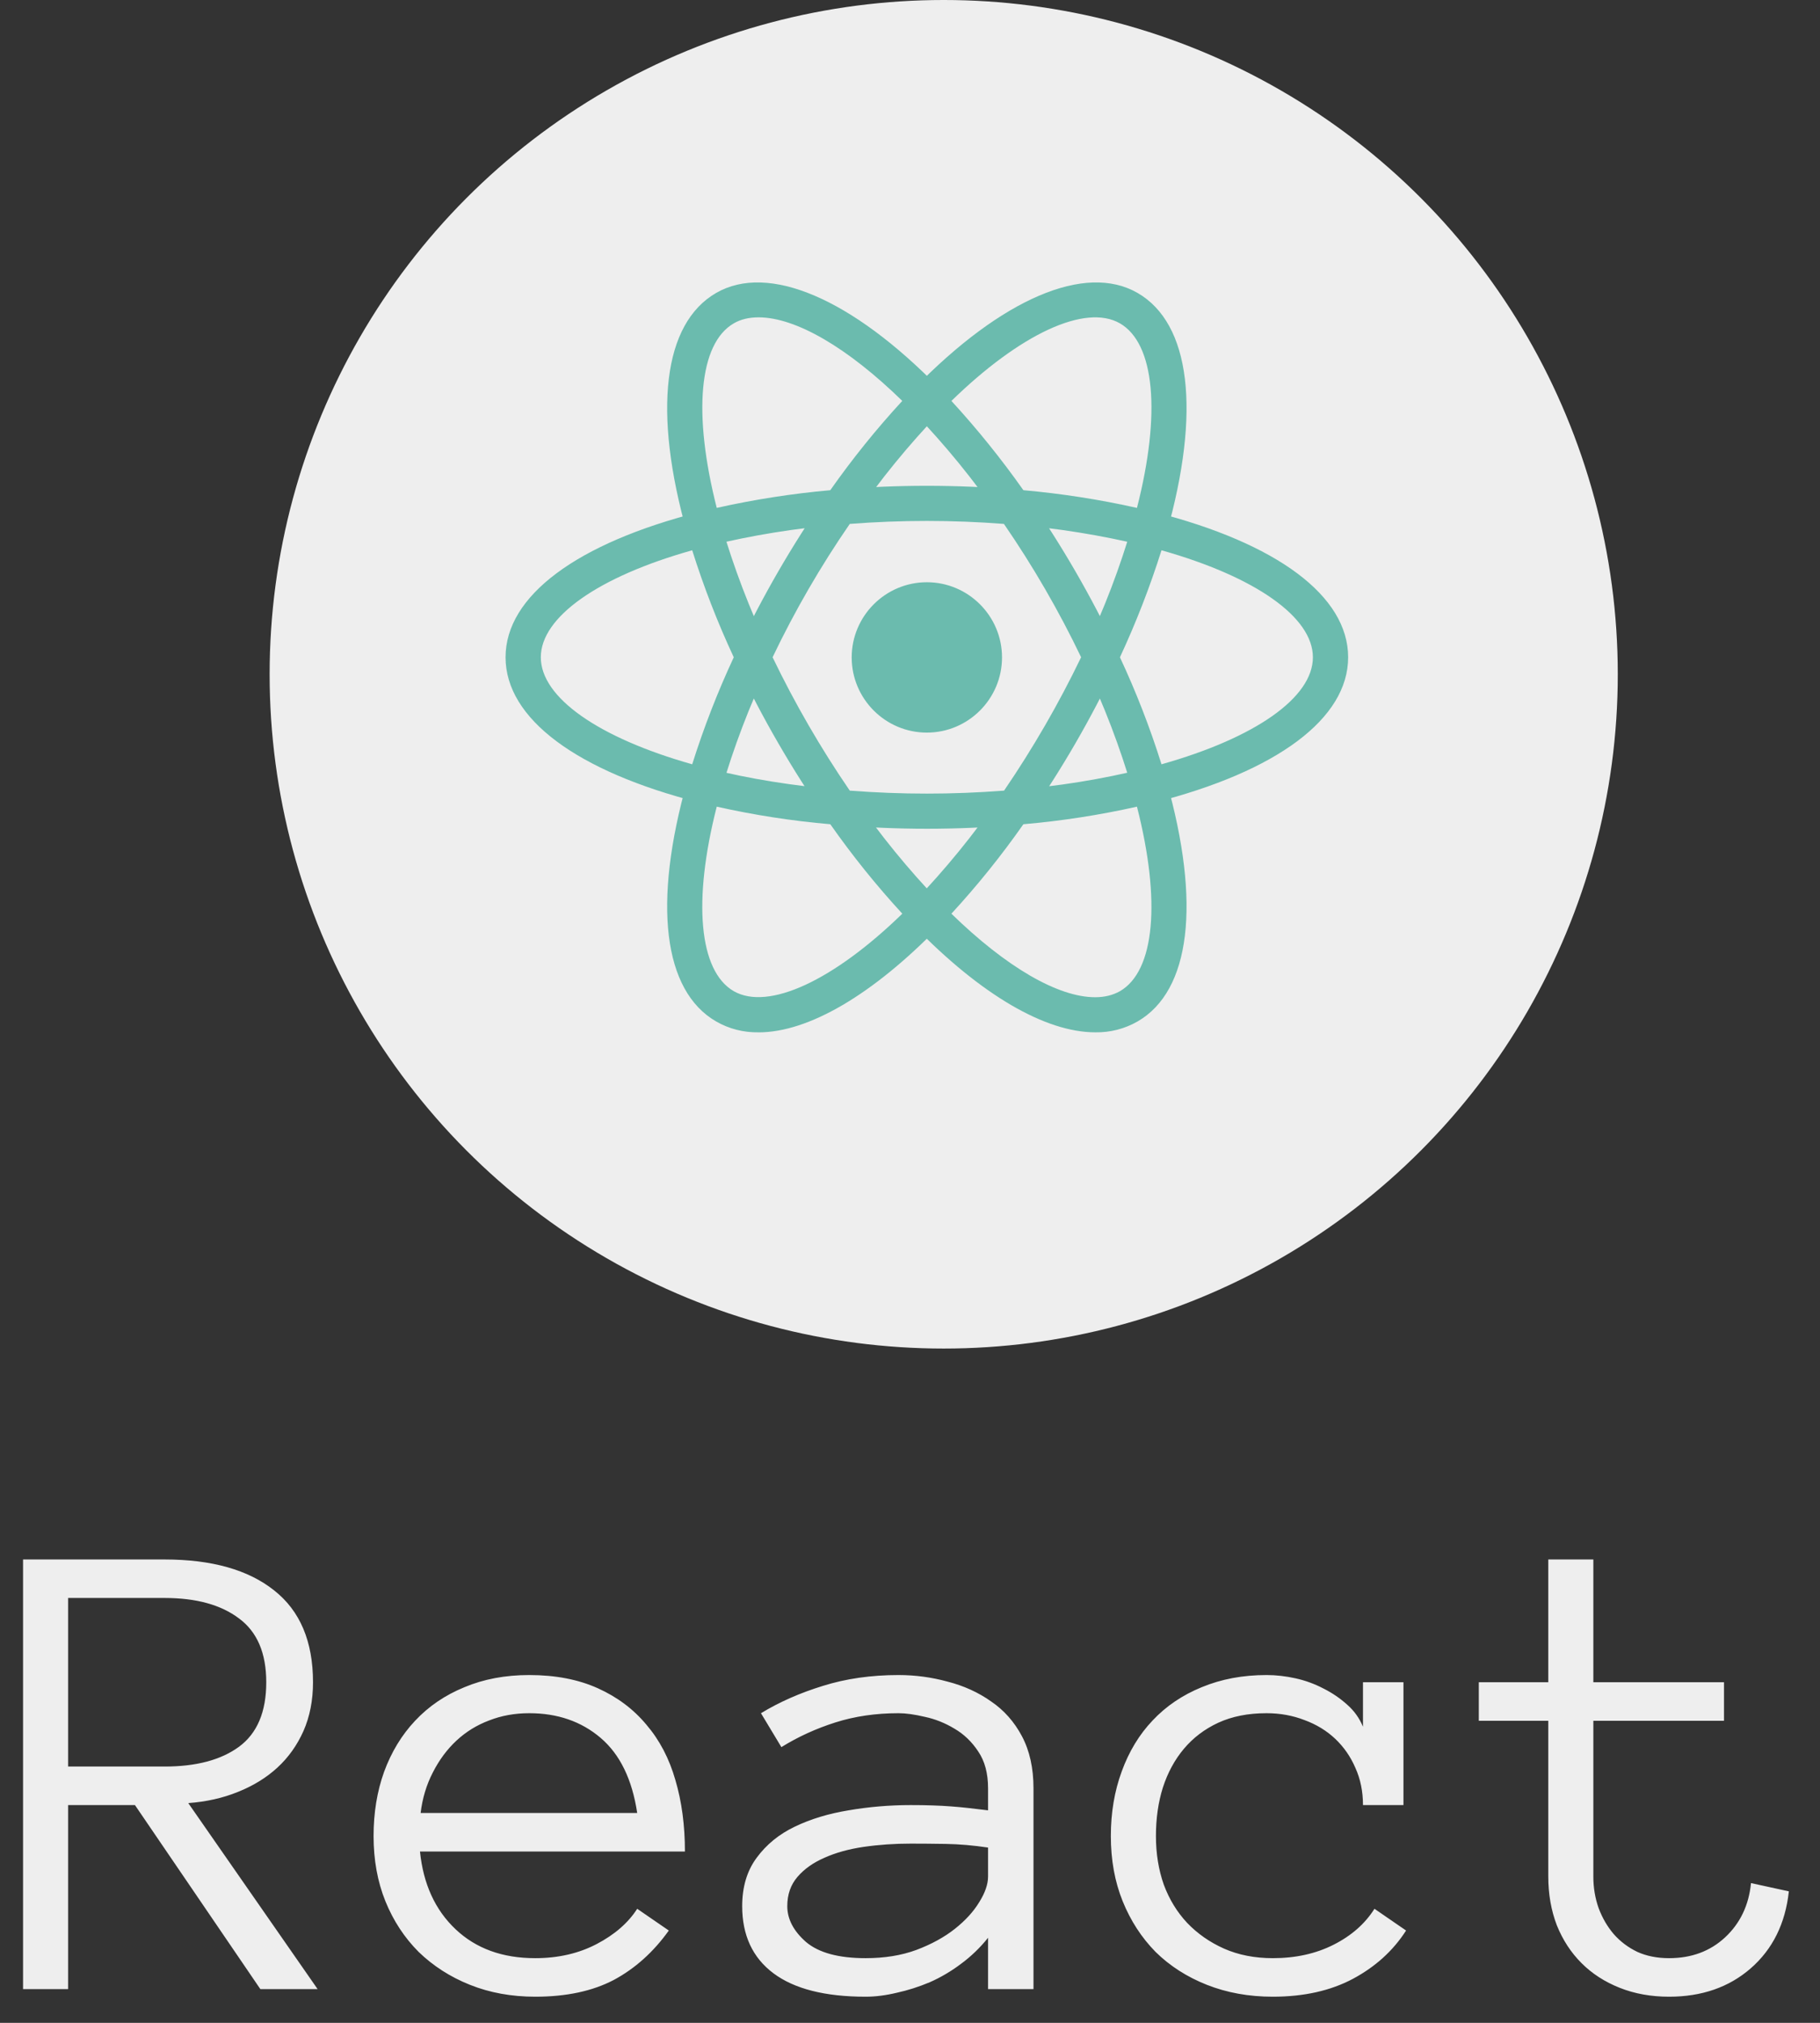 <svg width="54" height="60" viewBox="0 0 54 60" fill="none" xmlns="http://www.w3.org/2000/svg">
<rect x="0" y="0" width="54" height="60" fill="#333333" stroke="none"/>
<circle cx="28" cy="20" r="20" fill="#EEEEEE"/>
<path d="M9.424 59H7.725L4.004 53.541H2.021V59H0.684V46.256H4.883C6.283 46.256 7.367 46.562 8.135 47.174C8.903 47.779 9.287 48.688 9.287 49.898C9.287 50.432 9.193 50.914 9.004 51.344C8.815 51.767 8.558 52.128 8.232 52.428C7.907 52.727 7.516 52.968 7.061 53.15C6.611 53.333 6.12 53.443 5.586 53.482L9.424 59ZM7.9 49.898C7.9 49.033 7.63 48.401 7.09 48.004C6.556 47.6 5.82 47.398 4.883 47.398H2.021V52.398H4.883C5.82 52.398 6.556 52.203 7.09 51.812C7.63 51.415 7.9 50.777 7.9 49.898ZM12.461 54.918C12.559 55.882 12.91 56.65 13.516 57.223C14.121 57.796 14.909 58.082 15.879 58.082C16.562 58.082 17.171 57.942 17.705 57.662C18.239 57.382 18.639 57.034 18.906 56.617L19.844 57.262C19.388 57.9 18.844 58.388 18.213 58.727C17.581 59.059 16.803 59.225 15.879 59.225C15.176 59.225 14.531 59.107 13.945 58.873C13.359 58.639 12.852 58.313 12.422 57.897C11.999 57.473 11.67 56.972 11.435 56.393C11.201 55.813 11.084 55.169 11.084 54.459C11.084 53.769 11.188 53.134 11.396 52.555C11.611 51.969 11.917 51.464 12.315 51.041C12.718 50.611 13.206 50.279 13.779 50.045C14.352 49.804 14.993 49.684 15.703 49.684C16.478 49.684 17.155 49.814 17.734 50.074C18.314 50.335 18.796 50.696 19.18 51.158C19.57 51.614 19.857 52.161 20.039 52.799C20.228 53.437 20.322 54.143 20.322 54.918H12.461ZM18.906 53.775C18.756 52.779 18.395 52.037 17.822 51.549C17.249 51.06 16.543 50.816 15.703 50.816C15.273 50.816 14.876 50.888 14.512 51.031C14.147 51.168 13.825 51.367 13.545 51.627C13.265 51.887 13.031 52.203 12.842 52.574C12.653 52.939 12.533 53.339 12.48 53.775H18.906ZM22.021 56.539C22.021 55.966 22.165 55.488 22.451 55.103C22.738 54.713 23.112 54.407 23.574 54.185C24.043 53.958 24.577 53.795 25.176 53.697C25.781 53.593 26.396 53.541 27.021 53.541C27.262 53.541 27.477 53.544 27.666 53.551C27.861 53.557 28.044 53.567 28.213 53.58C28.389 53.593 28.564 53.609 28.74 53.629C28.916 53.648 29.108 53.671 29.316 53.697V53.043C29.316 52.6 29.219 52.236 29.023 51.949C28.835 51.663 28.6 51.438 28.32 51.275C28.04 51.106 27.747 50.989 27.441 50.924C27.135 50.852 26.875 50.816 26.66 50.816C25.983 50.816 25.358 50.908 24.785 51.09C24.212 51.272 23.678 51.516 23.184 51.822L22.578 50.816C23.125 50.484 23.737 50.214 24.414 50.006C25.098 49.791 25.846 49.684 26.66 49.684C27.155 49.684 27.64 49.749 28.115 49.879C28.597 50.003 29.027 50.198 29.404 50.465C29.788 50.725 30.094 51.07 30.322 51.5C30.55 51.93 30.664 52.444 30.664 53.043V59H29.316V57.477C29.082 57.77 28.815 58.027 28.516 58.248C28.223 58.469 27.913 58.652 27.588 58.795C27.262 58.932 26.937 59.036 26.611 59.107C26.286 59.185 25.977 59.225 25.684 59.225C24.479 59.225 23.568 58.993 22.949 58.531C22.331 58.069 22.021 57.405 22.021 56.539ZM25.684 58.082C26.244 58.082 26.745 58.001 27.188 57.838C27.637 57.669 28.018 57.46 28.33 57.213C28.643 56.965 28.884 56.702 29.053 56.422C29.229 56.142 29.316 55.888 29.316 55.66V54.801C28.88 54.736 28.46 54.7 28.057 54.693C27.66 54.687 27.314 54.684 27.021 54.684C26.54 54.684 26.074 54.716 25.625 54.781C25.182 54.846 24.795 54.954 24.463 55.103C24.131 55.247 23.864 55.435 23.662 55.67C23.46 55.904 23.359 56.194 23.359 56.539C23.359 56.923 23.545 57.278 23.916 57.603C24.294 57.922 24.883 58.082 25.684 58.082ZM41.719 57.262C41.335 57.861 40.807 58.339 40.137 58.697C39.473 59.049 38.682 59.225 37.764 59.225C37.054 59.225 36.403 59.107 35.81 58.873C35.218 58.639 34.71 58.313 34.287 57.897C33.87 57.473 33.545 56.972 33.31 56.393C33.076 55.813 32.959 55.169 32.959 54.459C32.959 53.769 33.066 53.131 33.281 52.545C33.496 51.953 33.802 51.448 34.199 51.031C34.596 50.608 35.081 50.279 35.654 50.045C36.234 49.804 36.875 49.684 37.578 49.684C37.858 49.684 38.145 49.716 38.438 49.781C38.73 49.846 39.007 49.947 39.268 50.084C39.528 50.214 39.762 50.374 39.971 50.562C40.179 50.745 40.335 50.963 40.44 51.217V49.898H41.641V53.541H40.44C40.44 53.137 40.365 52.77 40.215 52.438C40.072 52.105 39.873 51.819 39.619 51.578C39.365 51.337 39.062 51.152 38.711 51.022C38.359 50.885 37.982 50.816 37.578 50.816C37.031 50.816 36.553 50.911 36.143 51.1C35.739 51.288 35.4 51.546 35.127 51.871C34.853 52.197 34.645 52.581 34.502 53.023C34.365 53.46 34.297 53.938 34.297 54.459C34.297 54.98 34.375 55.462 34.531 55.904C34.694 56.34 34.925 56.718 35.225 57.037C35.531 57.356 35.895 57.61 36.318 57.799C36.748 57.988 37.23 58.082 37.764 58.082C38.441 58.082 39.043 57.949 39.57 57.682C40.098 57.415 40.501 57.06 40.781 56.617L41.719 57.262ZM53.076 56.1C52.972 57.057 52.594 57.818 51.943 58.385C51.299 58.945 50.492 59.225 49.522 59.225C48.988 59.225 48.499 59.137 48.057 58.961C47.614 58.785 47.236 58.541 46.924 58.228C46.611 57.916 46.367 57.542 46.191 57.105C46.022 56.663 45.938 56.181 45.938 55.66V51.041H43.877V49.898H45.938V46.256H47.275V49.898H51.152V51.041H47.275V55.66C47.275 55.992 47.328 56.305 47.432 56.598C47.542 56.891 47.692 57.148 47.881 57.369C48.076 57.59 48.31 57.766 48.584 57.897C48.857 58.02 49.17 58.082 49.522 58.082C50.185 58.082 50.739 57.877 51.182 57.467C51.631 57.05 51.888 56.513 51.953 55.855L53.076 56.1Z" fill="#EEEEEE"/>
<path d="M27.5 17.27C26.271 17.27 25.27 18.271 25.27 19.5C25.27 20.729 26.271 21.73 27.5 21.73C28.729 21.73 29.73 20.729 29.73 19.5C29.73 18.271 28.729 17.27 27.5 17.27ZM21.258 23.931L20.766 23.809C17.103 22.881 15 21.311 15 19.496C15 17.681 17.104 16.111 20.766 15.183L21.258 15.061L21.396 15.549C21.768 16.828 22.243 18.075 22.816 19.277L22.922 19.496L22.816 19.72C22.241 20.921 21.766 22.168 21.396 23.447L21.258 23.931ZM20.538 16.322C17.755 17.103 16.046 18.303 16.046 19.496C16.046 20.689 17.756 21.884 20.538 22.67C20.879 21.587 21.291 20.526 21.771 19.496C21.291 18.466 20.879 17.406 20.538 16.322ZM33.742 23.931L33.604 23.443C33.233 22.165 32.758 20.92 32.184 19.72L32.078 19.496L32.184 19.273C32.759 18.071 33.234 16.825 33.604 15.545L33.742 15.061L34.234 15.183C37.897 16.111 40 17.681 40 19.496C40 21.311 37.896 22.881 34.234 23.809L33.742 23.931ZM33.229 19.496C33.71 20.526 34.122 21.586 34.462 22.67C37.249 21.885 38.954 20.689 38.954 19.496C38.954 18.303 37.245 17.108 34.462 16.322C34.12 17.406 33.708 18.466 33.229 19.496ZM20.53 16.318L20.391 15.83C19.362 12.2 19.675 9.596 21.25 8.688C22.796 7.797 25.274 8.851 27.874 11.52L28.228 11.883L27.874 12.245C26.951 13.206 26.107 14.24 25.352 15.338L25.209 15.537L24.965 15.557C23.636 15.662 22.317 15.874 21.022 16.192L20.53 16.318ZM22.507 9.413C22.227 9.413 21.978 9.47 21.77 9.592C20.737 10.191 20.554 12.266 21.266 15.065C22.376 14.816 23.502 14.641 24.635 14.54C25.288 13.611 26.001 12.726 26.771 11.891C25.148 10.308 23.609 9.413 22.507 9.413V9.413ZM32.497 30.62C32.493 30.62 32.493 30.62 32.497 30.62C31.012 30.62 29.103 29.506 27.126 27.471L26.772 27.109L27.126 26.746C28.049 25.785 28.893 24.751 29.648 23.654L29.787 23.455L30.031 23.431C31.362 23.329 32.682 23.117 33.978 22.795L34.47 22.674L34.609 23.162C35.638 26.791 35.325 29.392 33.75 30.299C33.369 30.517 32.936 30.628 32.497 30.62V30.62ZM28.228 27.101C29.852 28.684 31.39 29.579 32.492 29.579H32.496C32.773 29.579 33.021 29.518 33.229 29.4C34.263 28.802 34.45 26.727 33.734 23.927C32.623 24.176 31.498 24.35 30.364 24.448C29.712 25.379 28.998 26.265 28.228 27.102V27.101ZM34.47 16.318L33.978 16.192C32.682 15.876 31.362 15.663 30.031 15.557L29.787 15.537L29.648 15.338C28.893 14.24 28.049 13.206 27.126 12.245L26.772 11.883L27.126 11.52C29.726 8.851 32.204 7.797 33.75 8.688C35.325 9.595 35.638 12.2 34.609 15.83L34.47 16.318ZM30.365 14.54C31.498 14.641 32.624 14.816 33.734 15.065C34.451 12.266 34.263 10.19 33.23 9.592C32.2 8.999 30.263 9.909 28.229 11.892C28.997 12.728 29.71 13.613 30.365 14.541V14.54ZM22.507 30.62C22.067 30.628 21.632 30.519 21.25 30.299C19.675 29.392 19.362 26.791 20.391 23.163L20.53 22.674L21.022 22.796C22.227 23.102 23.553 23.313 24.965 23.431L25.209 23.456L25.348 23.655C26.103 24.752 26.947 25.786 27.87 26.747L28.224 27.11L27.87 27.472C25.897 29.506 23.988 30.621 22.507 30.621V30.62ZM21.266 23.927C20.55 26.727 20.738 28.802 21.771 29.4C22.801 29.986 24.734 29.083 26.772 27.101C26.002 26.265 25.288 25.378 24.636 24.448C23.502 24.35 22.377 24.176 21.266 23.927V23.927ZM27.5 24.582C26.641 24.582 25.762 24.545 24.88 24.472L24.635 24.452L24.493 24.248C23.994 23.532 23.526 22.795 23.089 22.039C22.651 21.283 22.245 20.509 21.873 19.72L21.767 19.496L21.873 19.273C22.62 17.693 23.496 16.178 24.493 14.744L24.635 14.541L24.88 14.52C26.623 14.373 28.377 14.373 30.12 14.52L30.365 14.541L30.507 14.744C31.505 16.178 32.382 17.693 33.127 19.273L33.233 19.496L33.127 19.72C32.383 21.3 31.507 22.816 30.507 24.248L30.365 24.452L30.12 24.472C29.249 24.545 28.375 24.582 27.5 24.582ZM25.213 23.451C26.752 23.569 28.248 23.569 29.791 23.451C30.651 22.191 31.415 20.869 32.077 19.495C31.418 18.119 30.652 16.797 29.787 15.54C28.265 15.422 26.735 15.422 25.213 15.54C24.347 16.796 23.581 18.119 22.923 19.495C23.585 20.87 24.351 22.192 25.213 23.451Z" fill="#6BBBAE"/>
</svg>
